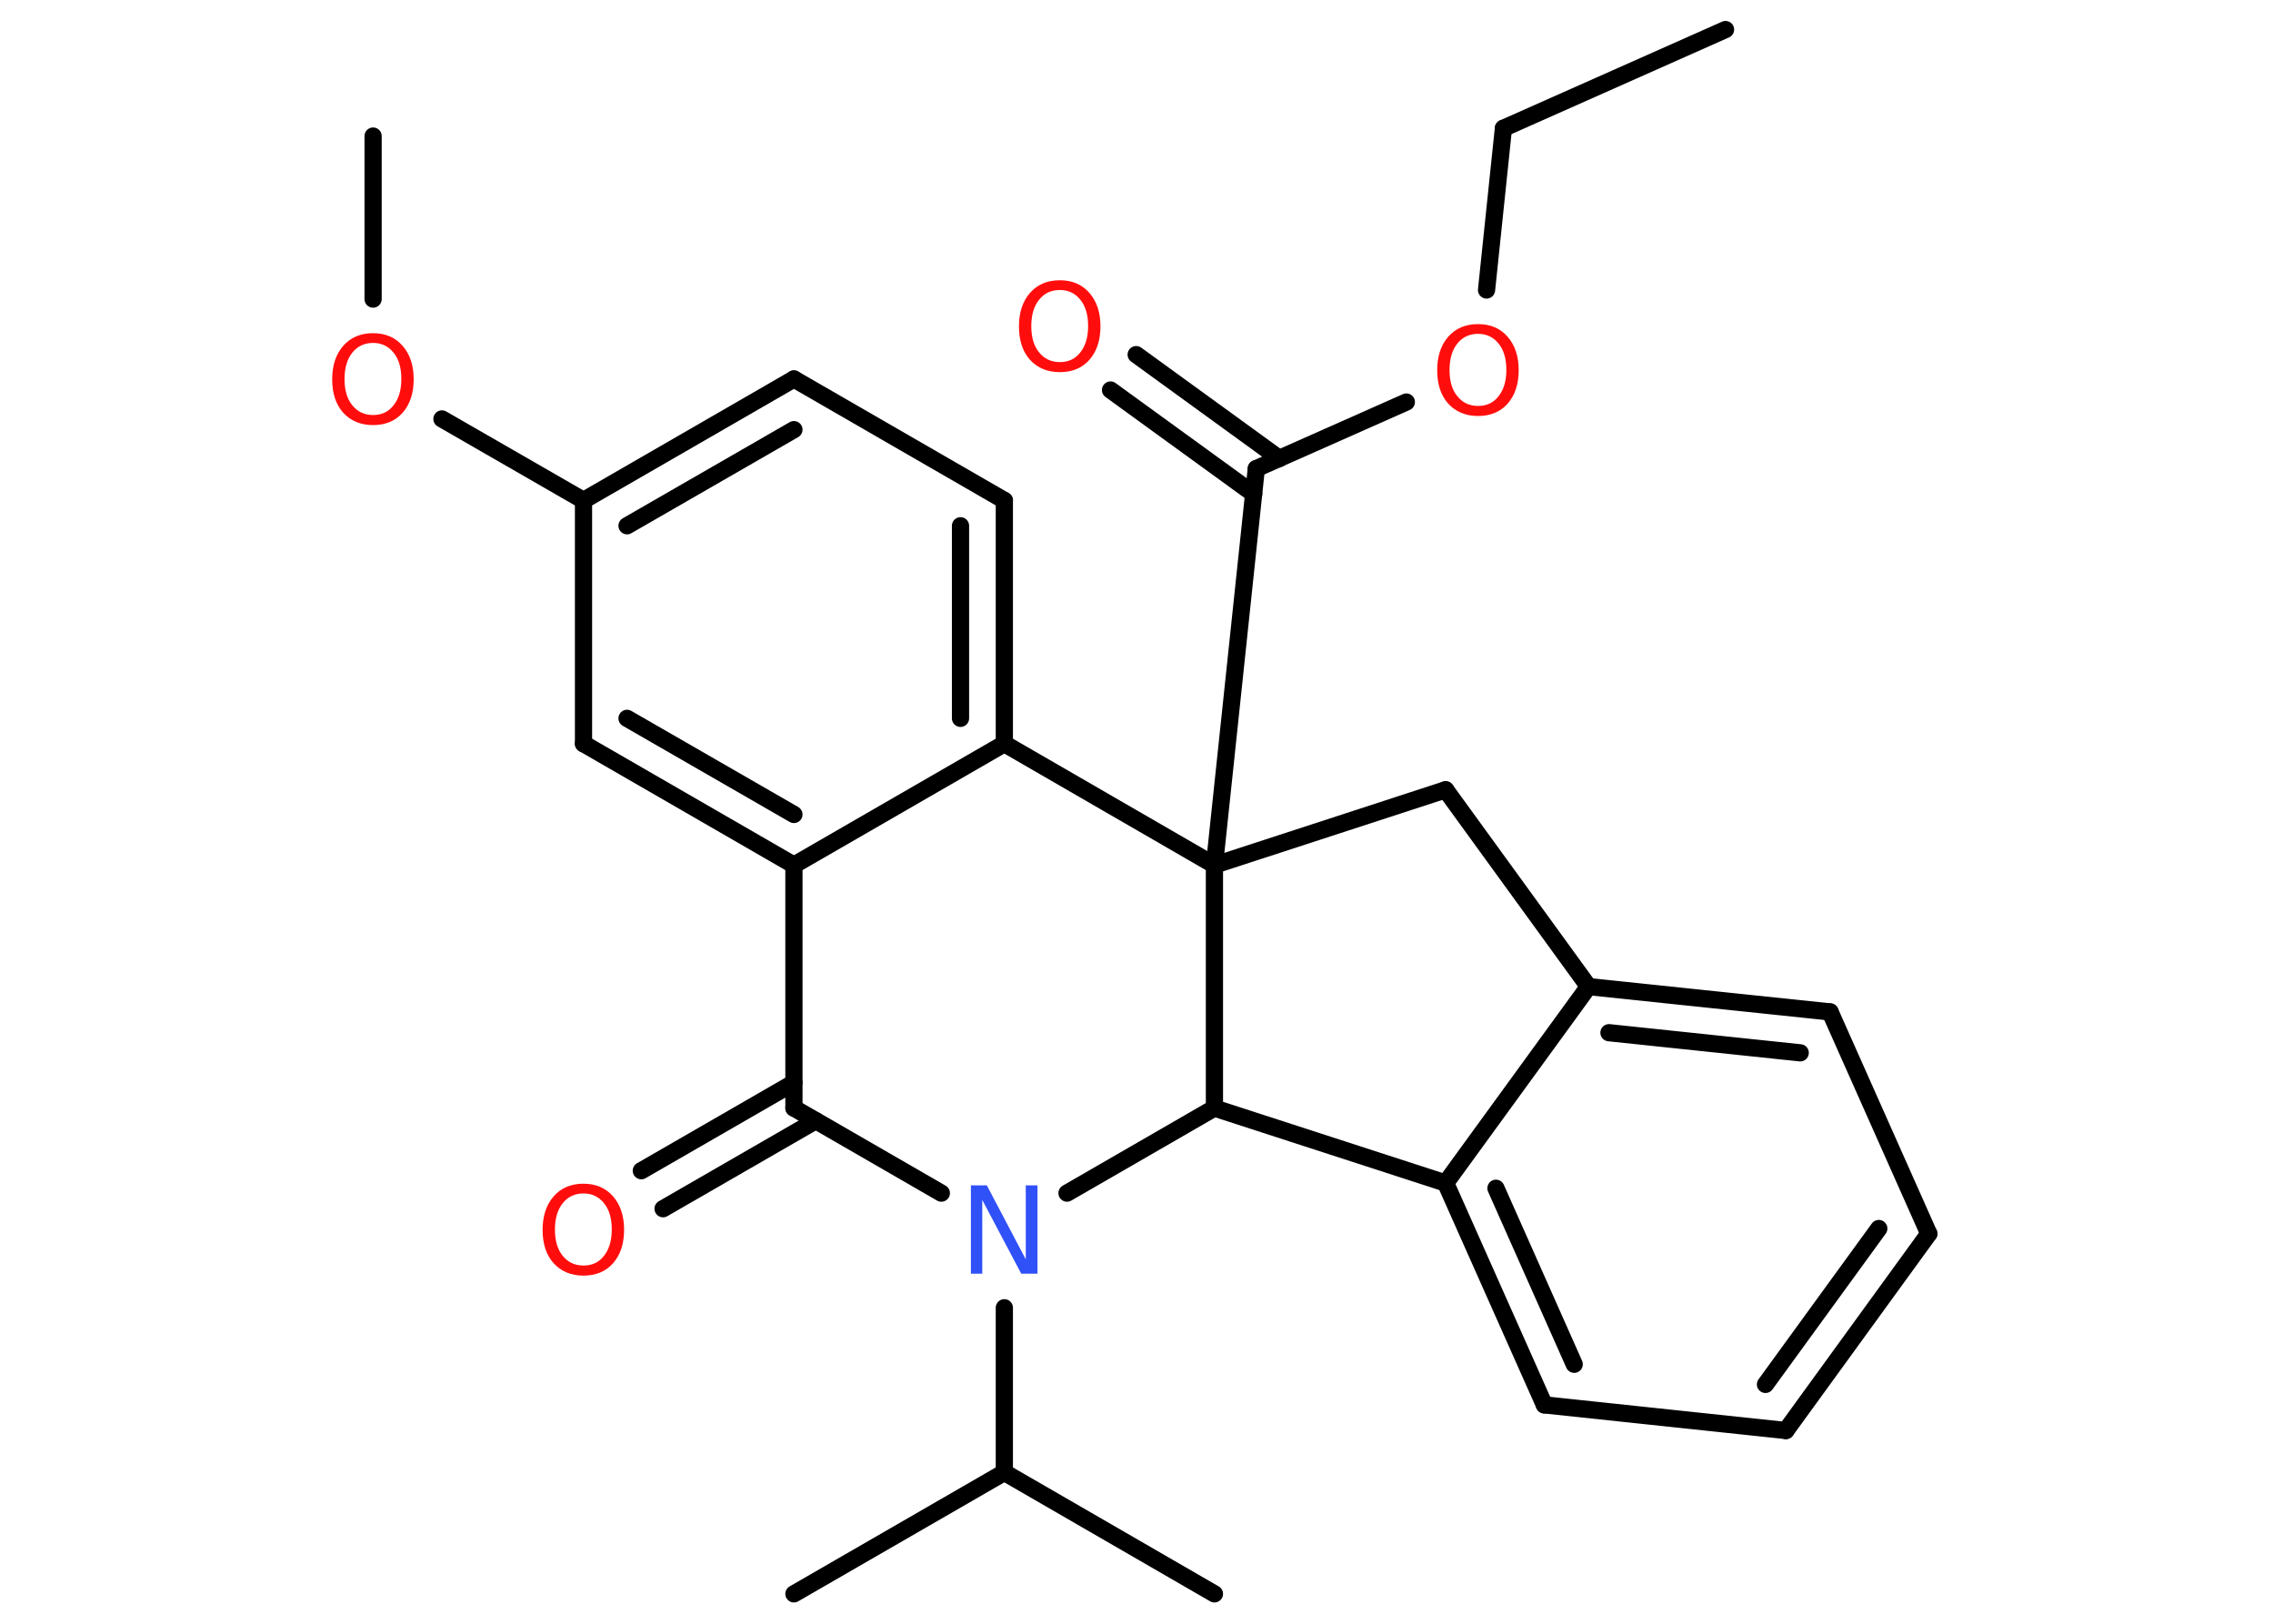 <?xml version='1.0' encoding='UTF-8'?>
<!DOCTYPE svg PUBLIC "-//W3C//DTD SVG 1.1//EN" "http://www.w3.org/Graphics/SVG/1.1/DTD/svg11.dtd">
<svg version='1.2' xmlns='http://www.w3.org/2000/svg' xmlns:xlink='http://www.w3.org/1999/xlink' width='70.0mm' height='50.0mm' viewBox='0 0 70.0 50.0'>
  <desc>Generated by the Chemistry Development Kit (http://github.com/cdk)</desc>
  <g stroke-linecap='round' stroke-linejoin='round' stroke='#000000' stroke-width='.53' fill='#FF0D0D'>
    <rect x='.0' y='.0' width='70.0' height='50.0' fill='#FFFFFF' stroke='none'/>
    <g id='mol1' class='mol'>
      <line id='mol1bnd1' class='bond' x1='53.14' y1='.91' x2='46.3' y2='3.95'/>
      <line id='mol1bnd2' class='bond' x1='46.3' y1='3.95' x2='45.78' y2='8.93'/>
      <line id='mol1bnd3' class='bond' x1='43.31' y1='12.38' x2='38.69' y2='14.43'/>
      <g id='mol1bnd4' class='bond'>
        <line x1='38.61' y1='15.21' x2='34.2' y2='12.01'/>
        <line x1='39.4' y1='14.12' x2='34.99' y2='10.92'/>
      </g>
      <line id='mol1bnd5' class='bond' x1='38.69' y1='14.43' x2='37.4' y2='26.64'/>
      <line id='mol1bnd6' class='bond' x1='37.4' y1='26.64' x2='44.52' y2='24.32'/>
      <line id='mol1bnd7' class='bond' x1='44.52' y1='24.32' x2='48.92' y2='30.38'/>
      <g id='mol1bnd8' class='bond'>
        <line x1='56.36' y1='31.16' x2='48.92' y2='30.38'/>
        <line x1='55.44' y1='32.42' x2='49.55' y2='31.8'/>
      </g>
      <line id='mol1bnd9' class='bond' x1='56.36' y1='31.16' x2='59.4' y2='37.99'/>
      <g id='mol1bnd10' class='bond'>
        <line x1='55.0' y1='44.05' x2='59.4' y2='37.99'/>
        <line x1='54.37' y1='42.63' x2='57.86' y2='37.83'/>
      </g>
      <line id='mol1bnd11' class='bond' x1='55.0' y1='44.05' x2='47.56' y2='43.26'/>
      <g id='mol1bnd12' class='bond'>
        <line x1='44.52' y1='36.43' x2='47.56' y2='43.26'/>
        <line x1='46.07' y1='36.59' x2='48.48' y2='42.01'/>
      </g>
      <line id='mol1bnd13' class='bond' x1='48.92' y1='30.38' x2='44.52' y2='36.43'/>
      <line id='mol1bnd14' class='bond' x1='44.52' y1='36.43' x2='37.4' y2='34.12'/>
      <line id='mol1bnd15' class='bond' x1='37.4' y1='26.64' x2='37.4' y2='34.12'/>
      <line id='mol1bnd16' class='bond' x1='37.4' y1='34.12' x2='32.86' y2='36.74'/>
      <line id='mol1bnd17' class='bond' x1='30.93' y1='40.27' x2='30.93' y2='45.34'/>
      <line id='mol1bnd18' class='bond' x1='30.93' y1='45.34' x2='24.45' y2='49.08'/>
      <line id='mol1bnd19' class='bond' x1='30.93' y1='45.34' x2='37.4' y2='49.08'/>
      <line id='mol1bnd20' class='bond' x1='28.99' y1='36.74' x2='24.45' y2='34.12'/>
      <g id='mol1bnd21' class='bond'>
        <line x1='25.12' y1='34.51' x2='20.42' y2='37.22'/>
        <line x1='24.45' y1='33.34' x2='19.75' y2='36.05'/>
      </g>
      <line id='mol1bnd22' class='bond' x1='24.45' y1='34.12' x2='24.45' y2='26.64'/>
      <g id='mol1bnd23' class='bond'>
        <line x1='17.97' y1='22.9' x2='24.45' y2='26.64'/>
        <line x1='19.31' y1='22.12' x2='24.45' y2='25.08'/>
      </g>
      <line id='mol1bnd24' class='bond' x1='17.97' y1='22.9' x2='17.97' y2='15.41'/>
      <line id='mol1bnd25' class='bond' x1='17.97' y1='15.41' x2='13.61' y2='12.9'/>
      <line id='mol1bnd26' class='bond' x1='11.49' y1='9.21' x2='11.49' y2='4.19'/>
      <g id='mol1bnd27' class='bond'>
        <line x1='24.45' y1='11.67' x2='17.97' y2='15.41'/>
        <line x1='24.45' y1='13.23' x2='19.31' y2='16.19'/>
      </g>
      <line id='mol1bnd28' class='bond' x1='24.45' y1='11.67' x2='30.93' y2='15.41'/>
      <g id='mol1bnd29' class='bond'>
        <line x1='30.93' y1='22.9' x2='30.93' y2='15.41'/>
        <line x1='29.58' y1='22.12' x2='29.58' y2='16.19'/>
      </g>
      <line id='mol1bnd30' class='bond' x1='24.45' y1='26.64' x2='30.93' y2='22.9'/>
      <line id='mol1bnd31' class='bond' x1='37.4' y1='26.64' x2='30.93' y2='22.9'/>
      <path id='mol1atm3' class='atom' d='M45.52 10.28q-.4 .0 -.64 .3q-.24 .3 -.24 .81q.0 .52 .24 .81q.24 .3 .64 .3q.4 .0 .63 -.3q.24 -.3 .24 -.81q.0 -.52 -.24 -.81q-.24 -.3 -.63 -.3zM45.52 9.98q.57 .0 .91 .39q.34 .39 .34 1.03q.0 .64 -.34 1.03q-.34 .38 -.91 .38q-.57 .0 -.92 -.38q-.34 -.38 -.34 -1.03q.0 -.64 .34 -1.03q.34 -.39 .92 -.39z' stroke='none'/>
      <path id='mol1atm5' class='atom' d='M32.64 8.93q-.4 .0 -.64 .3q-.24 .3 -.24 .81q.0 .52 .24 .81q.24 .3 .64 .3q.4 .0 .63 -.3q.24 -.3 .24 -.81q.0 -.52 -.24 -.81q-.24 -.3 -.63 -.3zM32.64 8.63q.57 .0 .91 .39q.34 .39 .34 1.03q.0 .64 -.34 1.03q-.34 .38 -.91 .38q-.57 .0 -.92 -.38q-.34 -.38 -.34 -1.03q.0 -.64 .34 -1.03q.34 -.39 .92 -.39z' stroke='none'/>
      <path id='mol1atm15' class='atom' d='M29.9 36.5h.49l1.2 2.28v-2.28h.36v2.72h-.5l-1.2 -2.27v2.27h-.35v-2.72z' stroke='none' fill='#3050F8'/>
      <path id='mol1atm20' class='atom' d='M17.97 36.75q-.4 .0 -.64 .3q-.24 .3 -.24 .81q.0 .52 .24 .81q.24 .3 .64 .3q.4 .0 .63 -.3q.24 -.3 .24 -.81q.0 -.52 -.24 -.81q-.24 -.3 -.63 -.3zM17.97 36.45q.57 .0 .91 .39q.34 .39 .34 1.03q.0 .64 -.34 1.03q-.34 .38 -.91 .38q-.57 .0 -.92 -.38q-.34 -.38 -.34 -1.03q.0 -.64 .34 -1.03q.34 -.39 .92 -.39z' stroke='none'/>
      <path id='mol1atm24' class='atom' d='M11.49 10.56q-.4 .0 -.64 .3q-.24 .3 -.24 .81q.0 .52 .24 .81q.24 .3 .64 .3q.4 .0 .63 -.3q.24 -.3 .24 -.81q.0 -.52 -.24 -.81q-.24 -.3 -.63 -.3zM11.49 10.26q.57 .0 .91 .39q.34 .39 .34 1.03q.0 .64 -.34 1.03q-.34 .38 -.91 .38q-.57 .0 -.92 -.38q-.34 -.38 -.34 -1.03q.0 -.64 .34 -1.03q.34 -.39 .92 -.39z' stroke='none'/>
    </g>
  </g>
</svg>
